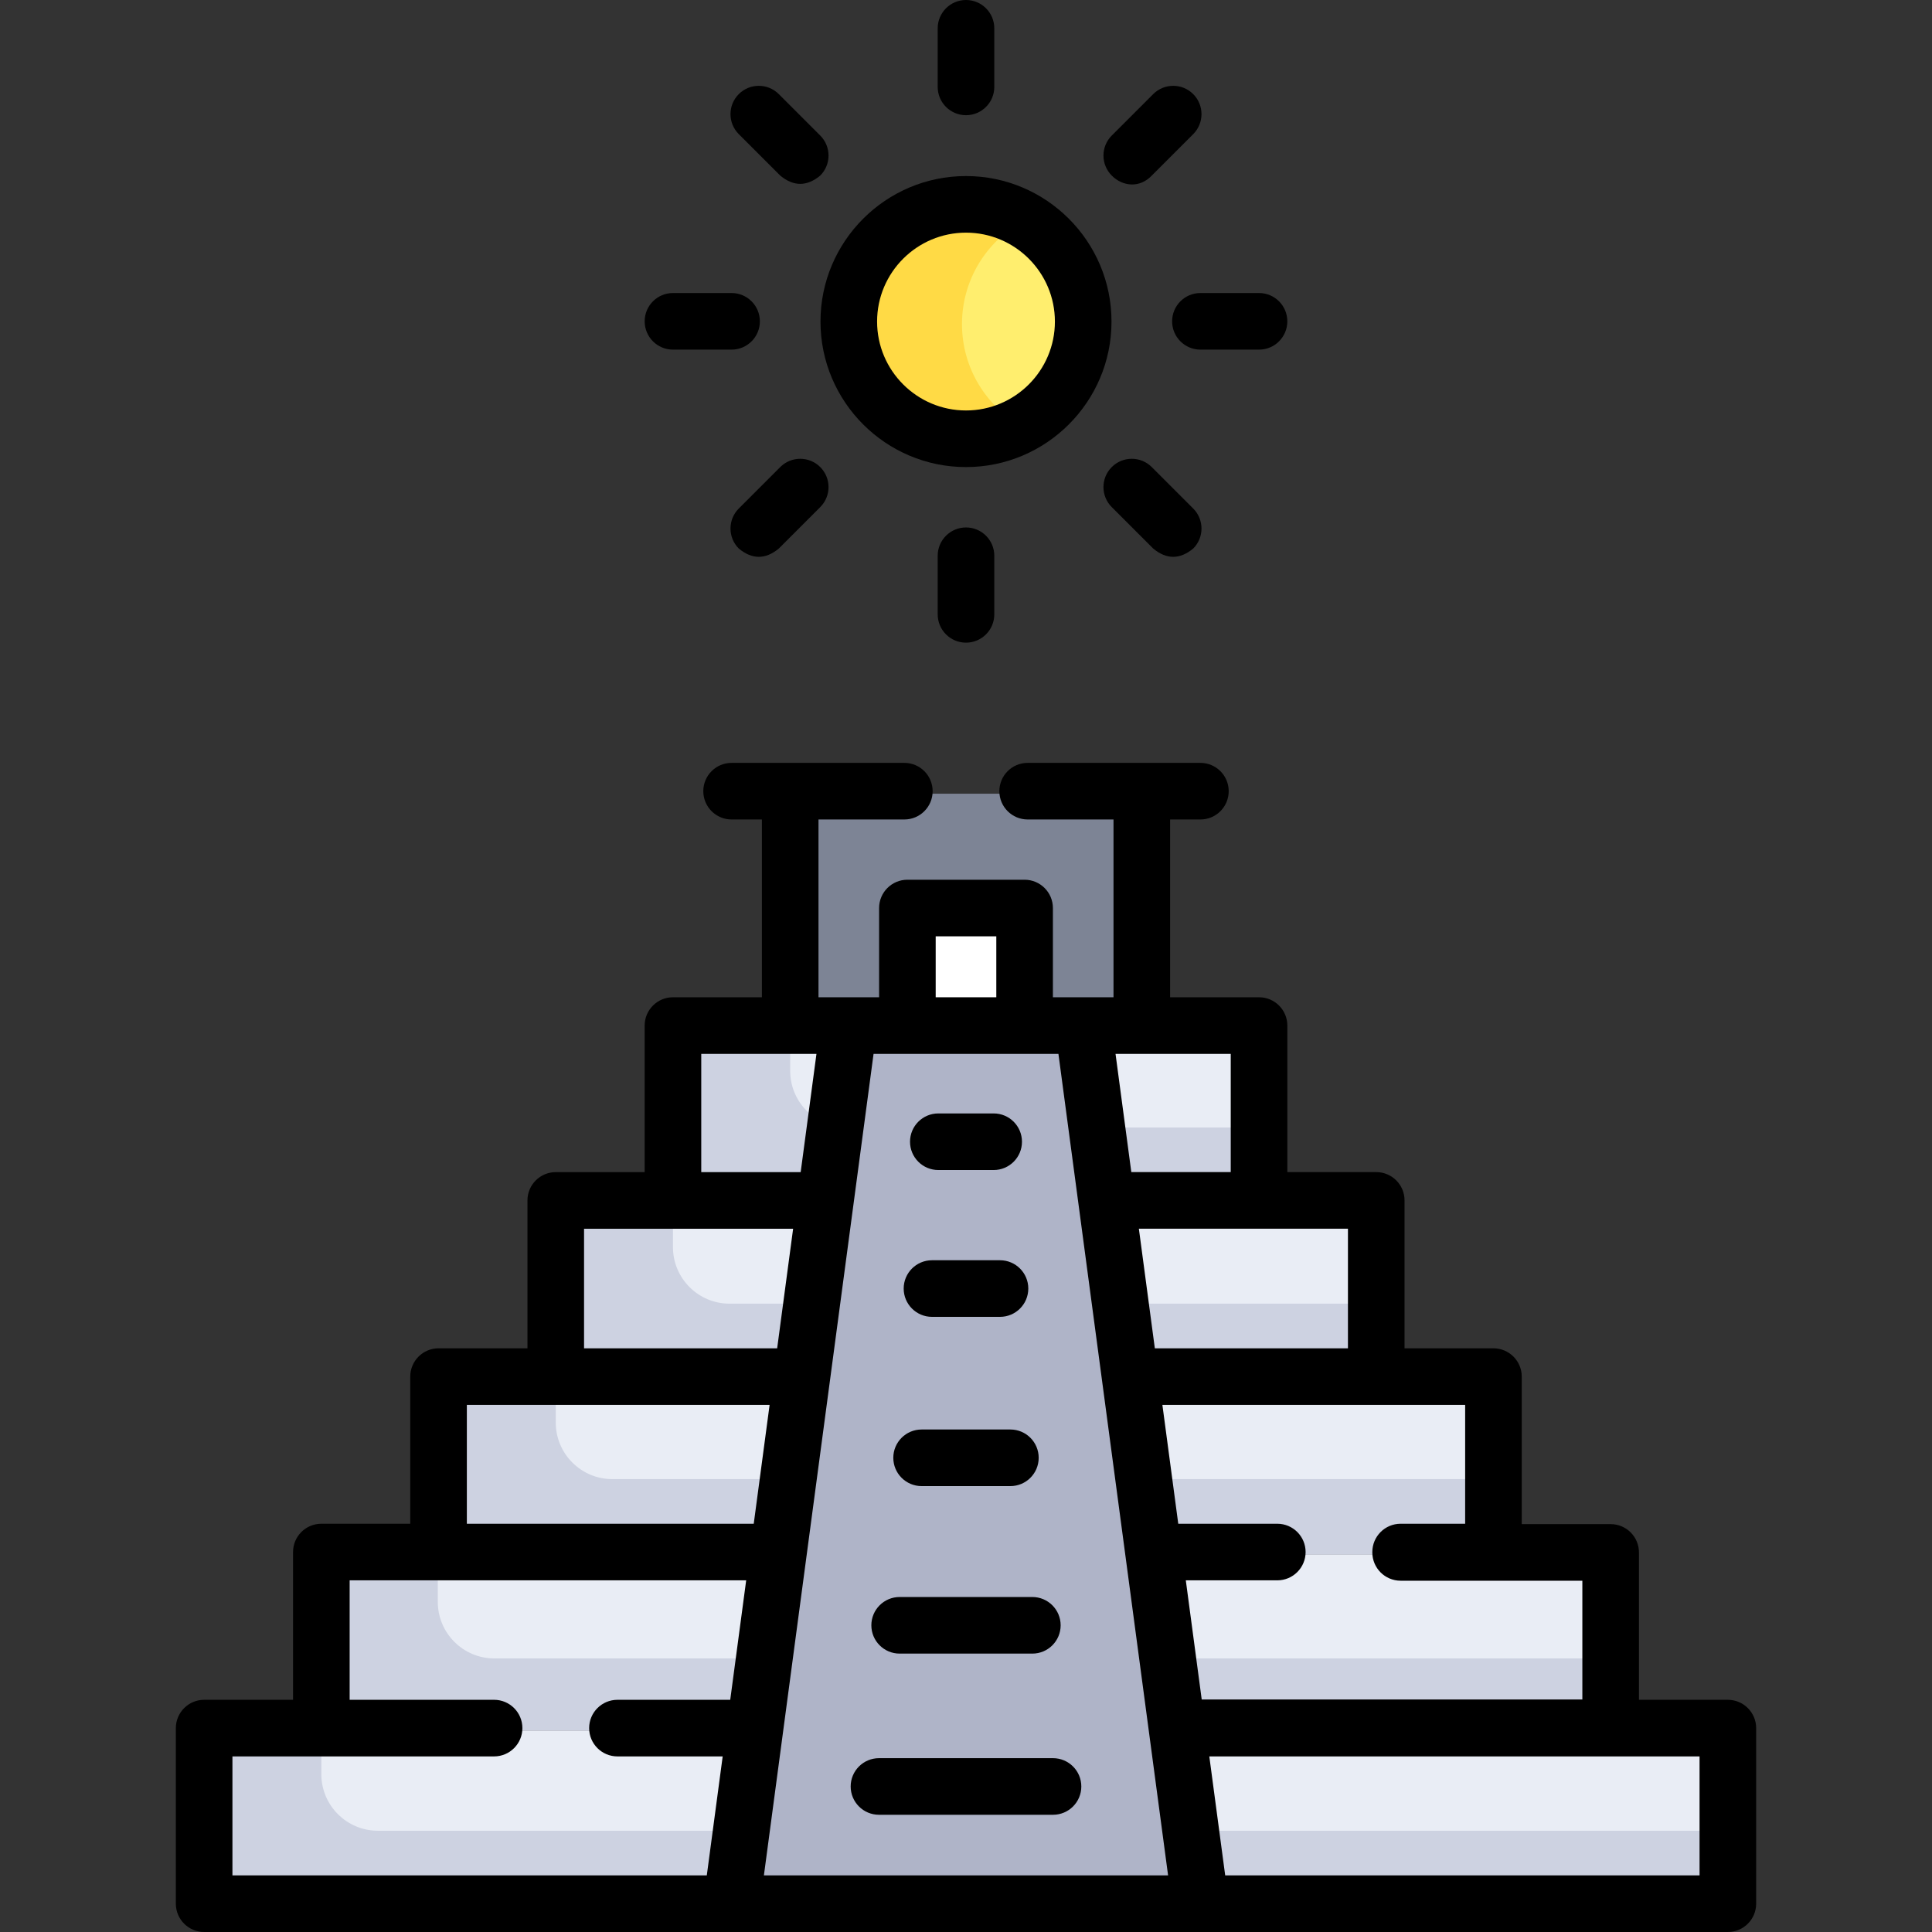 <svg id="Capa_1" enable-background="new 0 0 511.998 511.998" viewBox="0 0 128 128" xmlns="http://www.w3.org/2000/svg"><rect x="0" y="0" width="128" height="128" fill="#333333" stroke="none"/><g id="__normalized__" transform="translate(0 0) scale(2 2)"><g id="__normalized__" transform="translate(0 0) scale(0.125 0.125)"><g><circle cx="255.999" cy="85.887" fill="#ffee6e" r="31.062"/><path d="m254.937 85.887c0-11.715 6.486-21.915 16.062-27.206-4.447-2.457-9.56-3.856-15-3.856-17.155 0-31.062 13.907-31.062 31.062s13.907 31.062 31.062 31.062c5.44 0 10.553-1.399 15-3.856-9.576-5.291-16.062-15.491-16.062-27.206z" fill="#ffda45"/><path d="m54.094 458.634h403.809v46.532h-403.809z" fill="#e9edf5"/><path d="m85.157 470.167v-11.532h-31.063v46.532h403.809v-20h-357.746c-8.285 0-15-6.716-15-15z" fill="#cdd2e1"/><path d="m85.157 411.982h341.685v46.657h-341.685z" fill="#e9edf5"/><path d="m116.021 424.503v-12.522h-30.864v46.657h341.685v-19.136h-295.82c-8.285.001-15.001-6.714-15.001-14.999z" fill="#cdd2e1"/><path d="m116.219 365.488h279.56v46.492h-279.56z" fill="#e9edf5"/><path d="m147.281 376.98v-11.492h-31.062v46.492h279.56v-20h-233.498c-8.284 0-15-6.716-15-15z" fill="#cdd2e1"/><path d="m147.281 318.793h217.436v46.693h-217.436z" fill="#e9edf5"/><path d="m178.339 330.487v-11.693h-31.058v46.693h217.436v-20h-171.378c-8.284 0-15-6.716-15-15z" fill="#cdd2e1"/><path d="m178.343 272.463h155.311v46.326h-155.311z" fill="#e9edf5"/><path d="m209.406 283.79v-11.326h-31.062v46.326h155.311v-20h-109.249c-8.285 0-15-6.716-15-15z" fill="#cdd2e1"/><path d="m209.406 210.339h93.187v62.125h-93.187z" fill="#7d8495"/><path d="m240.468 241.31h31.062v31.153h-31.062z" fill="#fff"/><path d="m318.124 505.167h-124.249l31.062-232.704h62.124z" fill="#afb4c8"/><g><path d="m457.899 450.468h-23.56v-39.06c0-4.142-3.358-7.5-7.5-7.5h-23.56v-39.09c0-4.142-3.358-7.5-7.5-7.5h-23.56v-39.199c0-4.142-3.358-7.5-7.5-7.5h-23.56v-38.831c0-4.142-3.358-7.5-7.5-7.5h-23.57v-47.117h8.03c4.142 0 7.5-3.358 7.5-7.5s-3.358-7.5-7.5-7.5h-45.78c-4.142 0-7.5 3.358-7.5 7.5s3.358 7.5 7.5 7.5h22.75v47.117h-16.059v-23.649c0-4.142-3.358-7.5-7.5-7.5h-31.062c-4.142 0-7.5 3.358-7.5 7.5v23.649h-16.059v-47.117h22.75c4.142 0 7.5-3.358 7.5-7.5s-3.358-7.5-7.5-7.5h-45.78c-4.142 0-7.5 3.358-7.5 7.5s3.358 7.5 7.5 7.5h8.03v47.117h-23.57c-4.142 0-7.5 3.358-7.5 7.5v38.838h-23.56c-4.142 0-7.5 3.358-7.5 7.5v39.191h-23.56c-4.142 0-7.5 3.358-7.5 7.5v38.99h-23.56c-4.142 0-7.5 3.358-7.5 7.5v39.16h-23.56c-4.142 0-7.5 3.358-7.5 7.5v46.53c0 4.142 3.358 7.5 7.5 7.5h403.8c4.142 0 7.5-3.358 7.5-7.5v-46.53c0-4.141-3.358-7.499-7.5-7.499zm-100.68-124.849v31.699h-51.175l-4.231-31.695zm-31.06-46.331v31.331h-26.349l-4.182-31.327zm-78.191-31.149h16.062v16.149h-16.062zm-62.129 31.149 30.531.003-4.182 31.331h-26.348v-31.334zm-31.06 46.338h55.406l-4.23 31.691h-51.175v-31.691zm38.741 124.842h-29.891c-4.142 0-7.5 3.358-7.5 7.5s3.358 7.5 7.5 7.5h27.889l-4.209 31.53h-125.71v-31.53h69.34c4.142 0 7.5-3.358 7.5-7.5 0-.001 0-.002 0-.002s0-.002 0-.002c0-4.142-3.358-7.5-7.5-7.5h-38.28v-31.655h105.087zm-69.801-46.66v-31.49h80.233l-4.203 31.49zm78.723 93.188 29.06-217.704h48.993l29.06 217.704zm111.81-78.188h24.247c4.142 0 7.5-3.358 7.5-7.5s-3.358-7.5-7.5-7.5h-26.249l-4.203-31.49h80.233v31.49h-17.1c-4.142 0-7.5 3.358-7.5 7.5 0 .017 0 .033.001.05 0 .017-.001.033-.001.05 0 4.142 3.358 7.5 7.5 7.5h48.16v31.47h-100.874zm136.147 78.19h-125.71l-4.209-31.53h129.919z"/><path d="m279.061 465.934h-46.124c-4.142 0-7.5 3.358-7.5 7.5s3.358 7.5 7.5 7.5h46.124c4.142 0 7.5-3.358 7.5-7.5s-3.358-7.5-7.5-7.5z"/><path d="m238.416 438.223h35.167c4.142 0 7.5-3.358 7.5-7.5s-3.358-7.5-7.5-7.5h-35.167c-4.142 0-7.5 3.358-7.5 7.5s3.357 7.5 7.5 7.5z"/><path d="m244.235 393.832h23.528c4.142 0 7.5-3.358 7.5-7.5s-3.358-7.5-7.5-7.5h-23.528c-4.142 0-7.5 3.358-7.5 7.5s3.358 7.5 7.5 7.5z"/><path d="m246.986 348.98h18.025c4.142 0 7.5-3.358 7.5-7.5s-3.358-7.5-7.5-7.5h-18.025c-4.142 0-7.5 3.358-7.5 7.5s3.358 7.5 7.5 7.5z"/><path d="m248.666 310.071h14.667c4.142 0 7.5-3.358 7.5-7.5s-3.358-7.5-7.5-7.5h-14.667c-4.142 0-7.5 3.358-7.5 7.5s3.357 7.5 7.5 7.5z"/><path d="m255.999 123.779c21.263 0 38.562-17.299 38.562-38.562s-17.299-38.562-38.562-38.562c-21.264 0-38.562 17.299-38.562 38.562s17.298 38.562 38.562 38.562zm0-62.125c12.992 0 23.562 10.57 23.562 23.562s-10.57 23.562-23.562 23.562-23.562-10.57-23.562-23.562 10.57-23.562 23.562-23.562z"/><path d="m255.999 30.531c4.142 0 7.5-3.358 7.5-7.5v-15.531c0-4.142-3.358-7.5-7.5-7.5s-7.5 3.358-7.5 7.5v15.531c0 4.142 3.358 7.5 7.5 7.5z"/><path d="m248.499 147.28v15.531c0 4.142 3.358 7.5 7.5 7.5s7.5-3.358 7.5-7.5v-15.531c0-4.142-3.358-7.5-7.5-7.5s-7.5 3.358-7.5 7.5z"/><path d="m206.767 46.53c3.535 2.929 7.071 2.929 10.606 0 2.929-2.929 2.929-7.677 0-10.606l-10.982-10.982c-2.928-2.929-7.677-2.929-10.606 0s-2.929 7.677 0 10.606z"/><path d="m305.231 123.781c-2.929-2.929-7.678-2.929-10.606 0-2.929 2.929-2.929 7.678 0 10.606l10.982 10.982c3.535 2.929 7.071 2.929 10.606 0 2.929-2.929 2.929-7.678 0-10.606z"/><path d="m178.343 92.656h15.531c4.142 0 7.5-3.358 7.5-7.5s-3.358-7.5-7.5-7.5h-15.531c-4.142 0-7.5 3.358-7.5 7.5s3.358 7.5 7.5 7.5z"/><path d="m310.624 85.156c0 4.142 3.358 7.5 7.5 7.5h15.531c4.142 0 7.5-3.358 7.5-7.5s-3.358-7.5-7.5-7.5h-15.531c-4.143 0-7.5 3.358-7.5 7.5z"/><path d="m206.767 123.781-10.982 10.982c-2.929 2.929-2.929 7.678 0 10.606 3.535 2.929 7.071 2.929 10.606 0l10.982-10.982c2.929-2.929 2.929-7.678 0-10.606-2.928-2.928-7.677-2.928-10.606 0z"/><path d="m305.231 46.53 10.982-10.982c2.929-2.929 2.929-7.678 0-10.606-2.929-2.93-7.678-2.929-10.606 0l-10.982 10.982c-2.929 2.929-2.922 7.67 0 10.606 2.874 2.889 7.374 3.389 10.606 0z"/></g></g></g></g></svg>